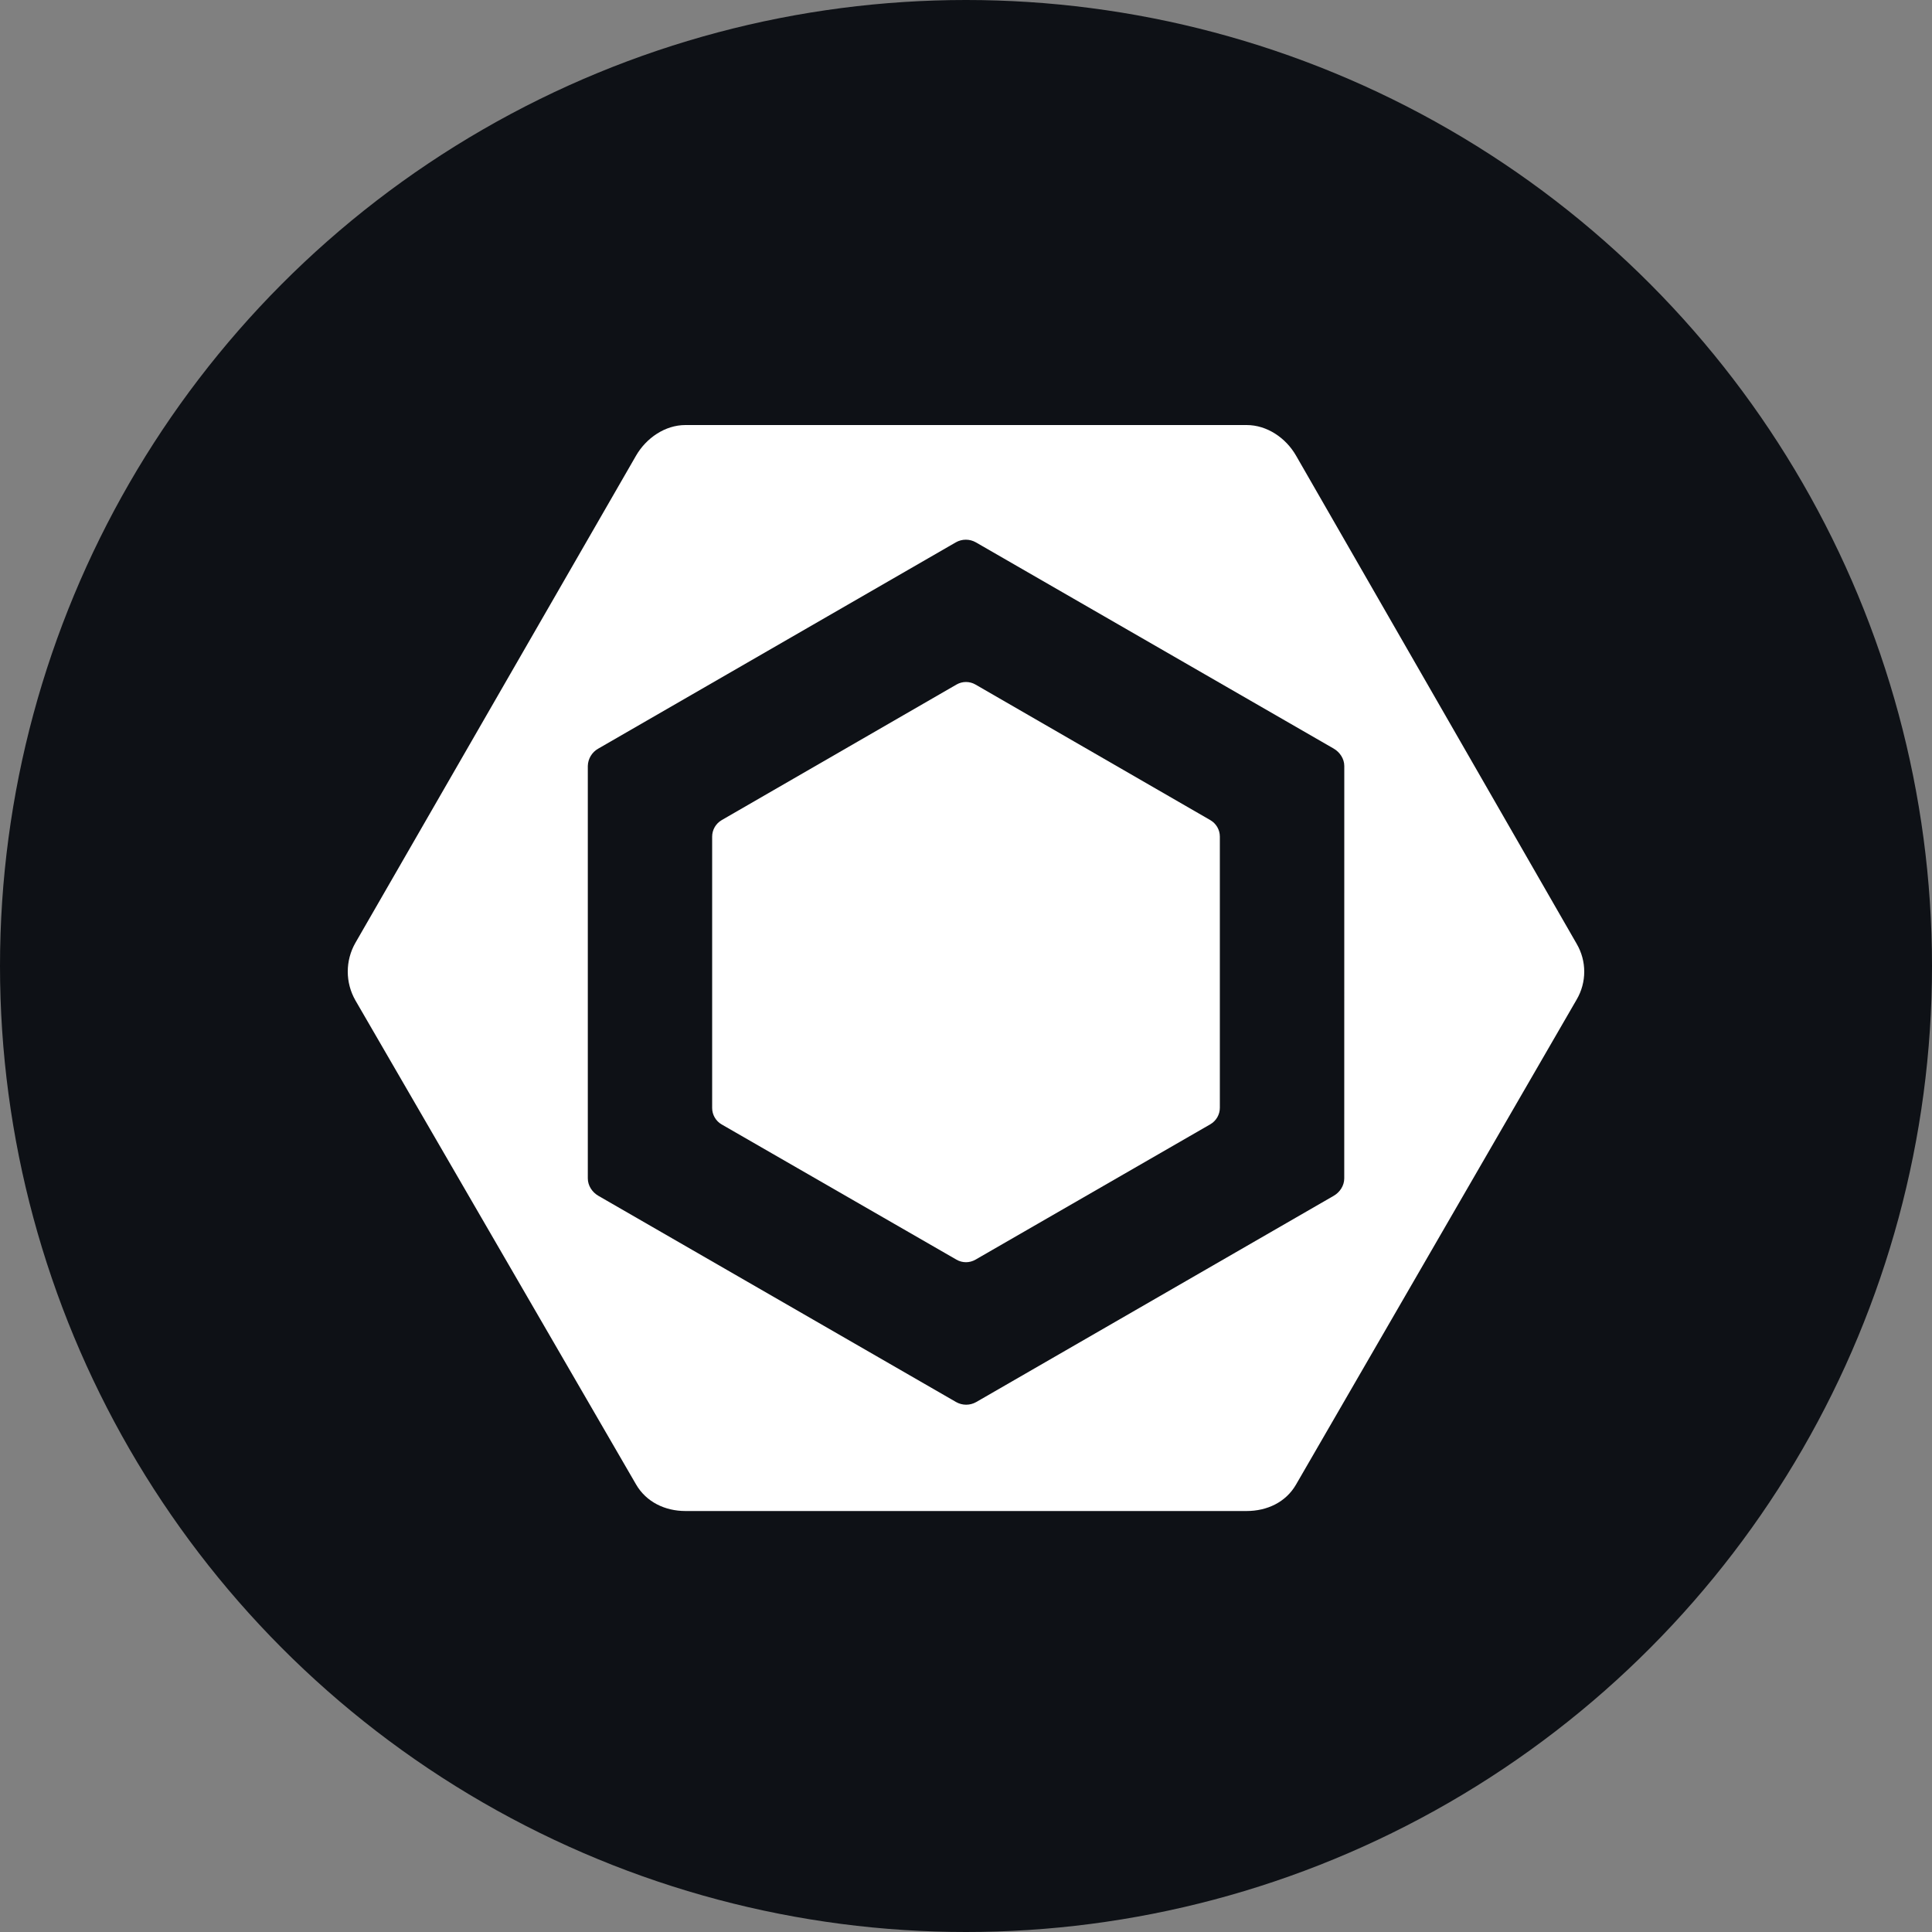 <?xml version="1.0" encoding="UTF-8"?>
<svg width="100px" height="100px" viewBox="0 0 100 100" version="1.1" xmlns="http://www.w3.org/2000/svg" xmlns:xlink="http://www.w3.org/1999/xlink">
    <rect x="0" y="0" width="100" height="100" fill="#808080" stroke="none"/>
    <title>Eslint</title>
    <g id="DE" stroke="none" stroke-width="1" fill="none" fill-rule="evenodd">
        <g id="Artboard" transform="translate(-454, -210)">
            <g id="Eslint" transform="translate(454, 210)">
                <circle id="Oval" fill="#0E1116" cx="50" cy="50" r="50"></circle>
                <g id="eslint-icon" transform="translate(18, 22)" fill="#FFFFFF" fill-rule="nonzero">
                    <path d="M19.353,20.45 L31.508,13.432 C31.812,13.256 32.187,13.256 32.491,13.432 L44.647,20.45 C44.951,20.626 45.139,20.95 45.139,21.302 L45.139,35.34 C45.139,35.69 44.951,36.016 44.647,36.192 L32.49,43.2 C32.186,43.376 31.811,43.376 31.507,43.2 L19.353,36.2 C19.049,36.024 18.861,35.7 18.861,35.348 L18.861,21.303 C18.861,20.953 19.049,20.627 19.353,20.451" id="Path"></path>
                    <path d="M63.604,26.844 L49.08,1.578 C48.553,0.664 47.58,0 46.524,0 L17.477,0 C16.422,0 15.447,0.674 14.92,1.587 L0.396,26.8 C-0.132,27.723 -0.132,28.857 0.396,29.78 L14.92,54.83 C15.448,55.744 16.422,56.21 17.477,56.21 L46.524,56.21 C47.579,56.21 48.554,55.757 49.081,54.843 L63.604,29.743 C64.132,28.849 64.132,27.739 63.604,26.845 M51.578,38.995 C51.578,39.365 51.354,39.71 51.032,39.895 L32.532,50.568 C32.208,50.754 31.809,50.754 31.485,50.568 L12.972,39.895 C12.65,39.709 12.425,39.365 12.425,38.995 L12.425,17.647 C12.434,17.272 12.641,16.93 12.969,16.747 L31.469,6.074 C31.793,5.888 32.191,5.888 32.515,6.074 L51.03,16.746 C51.352,16.932 51.58,17.276 51.58,17.646 L51.578,38.995 Z" id="Shape"></path>
                </g>
            </g>
        </g>
    </g>
</svg>
